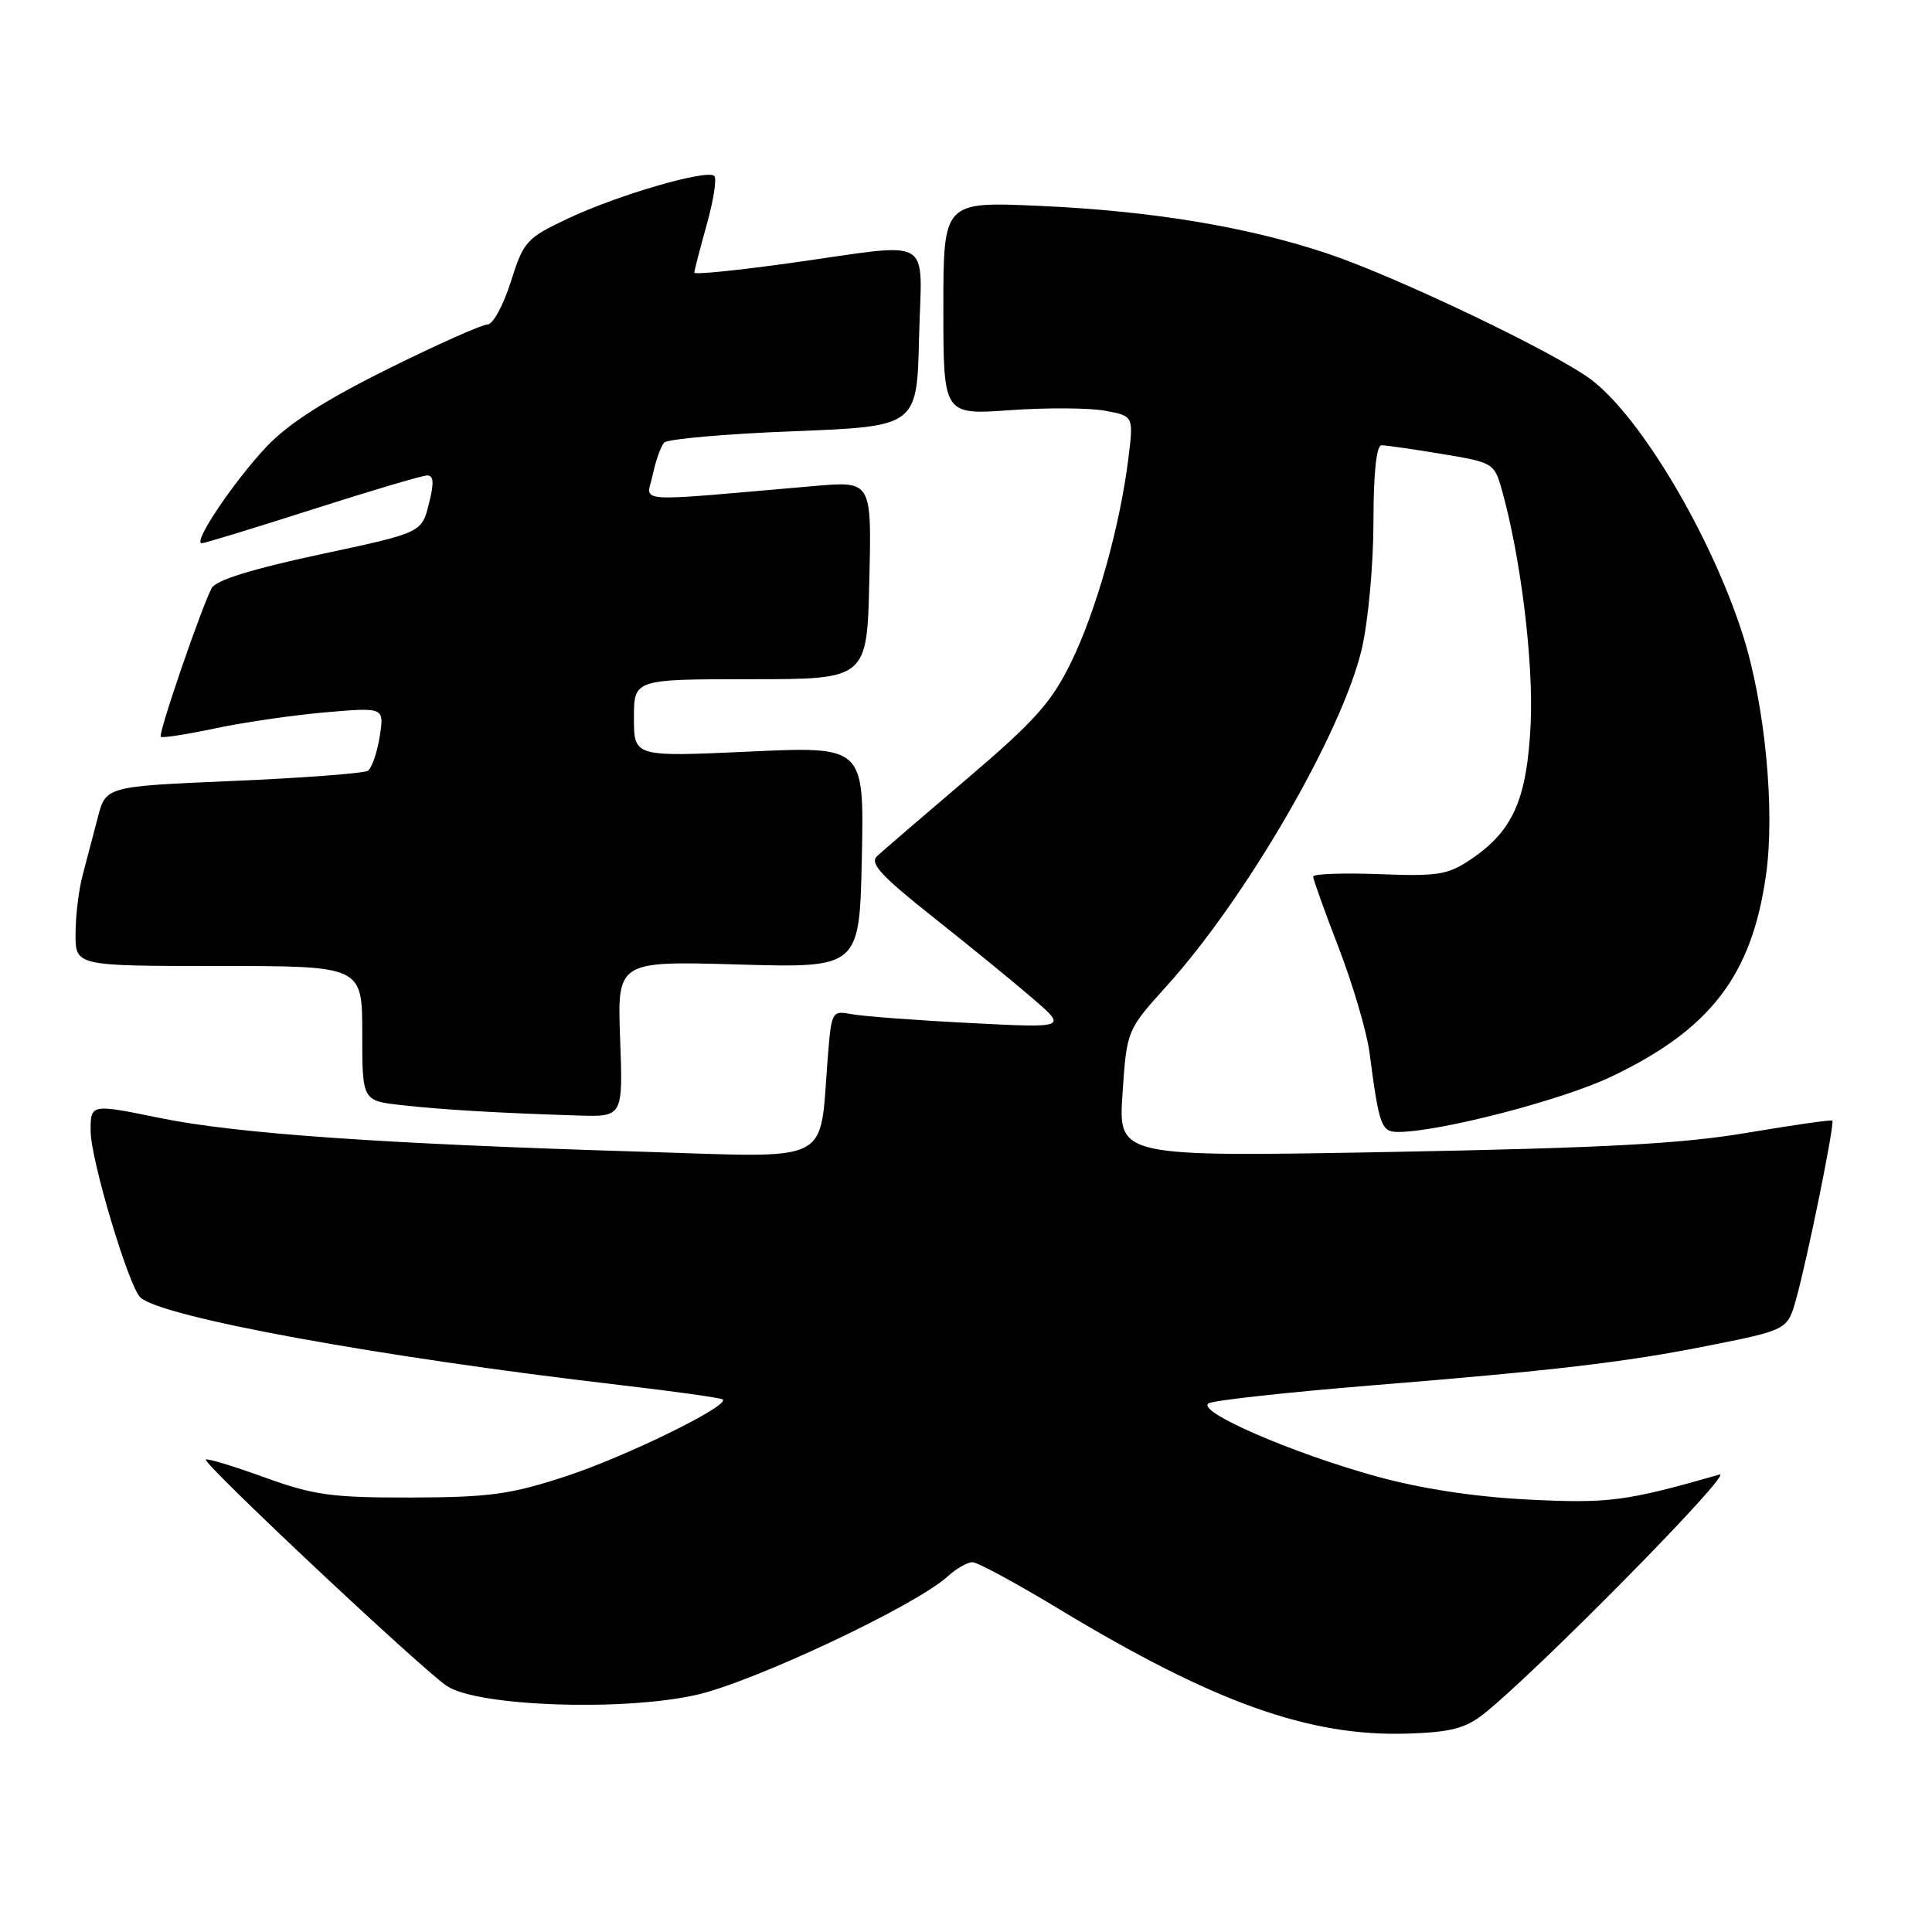 <?xml version="1.0" encoding="UTF-8" standalone="no"?>
<!DOCTYPE svg PUBLIC "-//W3C//DTD SVG 1.1//EN" "http://www.w3.org/Graphics/SVG/1.1/DTD/svg11.dtd" >
<svg xmlns="http://www.w3.org/2000/svg" xmlns:xlink="http://www.w3.org/1999/xlink" version="1.1" viewBox="0 0 256 256">
 <g >
 <path fill="currentColor"
d=" M 196.54 227.15 C 203.47 221.70 230.00 194.77 227.83 195.39 C 215.39 198.95 213.18 199.23 202.50 198.70 C 195.35 198.34 188.31 197.26 182.38 195.63 C 171.03 192.49 158.33 186.95 160.17 185.94 C 160.90 185.54 170.72 184.47 182.00 183.55 C 205.51 181.65 215.41 180.49 226.00 178.38 C 236.84 176.23 236.84 176.23 237.98 172.19 C 239.46 166.94 243.15 148.81 242.79 148.49 C 242.63 148.35 237.55 149.08 231.50 150.10 C 222.89 151.56 212.65 152.11 184.33 152.64 C 148.17 153.30 148.17 153.30 148.74 144.90 C 149.31 136.50 149.31 136.50 154.58 130.66 C 165.18 118.92 177.83 97.07 180.44 86.00 C 181.28 82.42 181.98 74.90 181.99 69.25 C 181.99 62.72 182.38 59.00 183.06 59.00 C 183.64 59.00 187.24 59.52 191.05 60.15 C 197.84 61.27 198.01 61.37 199.00 64.90 C 201.51 73.83 203.21 87.68 202.82 95.93 C 202.34 105.87 200.50 110.07 194.95 113.83 C 191.86 115.92 190.58 116.13 182.75 115.83 C 177.94 115.65 174.00 115.79 174.00 116.15 C 174.00 116.51 175.53 120.78 177.41 125.65 C 179.28 130.52 181.11 136.75 181.47 139.50 C 182.75 149.27 183.02 150.00 185.33 149.99 C 190.84 149.95 206.94 145.78 213.42 142.70 C 226.61 136.44 232.12 129.29 234.00 115.98 C 235.23 107.35 233.87 93.34 230.93 84.11 C 226.73 70.99 217.45 55.34 210.90 50.35 C 206.24 46.79 185.16 36.71 175.94 33.61 C 165.32 30.05 152.62 27.95 137.75 27.28 C 125.00 26.71 125.00 26.71 125.00 40.85 C 125.00 54.98 125.00 54.98 133.85 54.35 C 138.72 54.00 144.39 54.04 146.46 54.43 C 150.21 55.13 150.21 55.13 149.51 60.80 C 148.38 69.84 145.24 80.99 141.91 87.79 C 139.33 93.06 137.10 95.56 128.17 103.16 C 122.30 108.16 116.92 112.78 116.22 113.44 C 115.20 114.39 116.74 116.05 123.70 121.57 C 128.51 125.38 134.46 130.24 136.91 132.36 C 141.38 136.22 141.38 136.22 128.44 135.55 C 121.32 135.19 114.30 134.66 112.84 134.38 C 110.22 133.89 110.17 133.99 109.68 140.19 C 108.54 154.49 110.73 153.39 85.11 152.61 C 50.52 151.56 31.28 150.21 21.19 148.14 C 12.00 146.26 12.00 146.26 12.01 149.88 C 12.02 153.67 17.07 170.53 18.61 171.93 C 21.50 174.55 50.30 179.81 81.95 183.50 C 89.35 184.36 95.57 185.23 95.78 185.44 C 96.63 186.30 82.90 193.02 75.00 195.61 C 67.64 198.02 64.89 198.40 54.50 198.43 C 43.93 198.45 41.61 198.13 35.05 195.76 C 30.96 194.28 27.45 193.21 27.27 193.40 C 26.80 193.87 56.01 221.31 59.24 223.42 C 63.33 226.10 82.37 226.78 92.20 224.60 C 99.78 222.91 121.31 212.77 125.56 208.89 C 126.70 207.85 128.18 207.00 128.85 207.00 C 129.52 207.00 134.66 209.78 140.28 213.18 C 160.86 225.62 173.50 230.13 186.54 229.71 C 192.17 229.53 194.16 229.02 196.54 227.15 Z  M 82.17 137.67 C 81.79 127.34 81.79 127.34 97.84 127.80 C 113.89 128.26 113.89 128.26 114.20 113.58 C 114.50 98.89 114.50 98.89 99.25 99.59 C 84.00 100.29 84.00 100.29 84.00 95.14 C 84.00 90.00 84.00 90.00 99.44 90.00 C 114.89 90.00 114.89 90.00 115.19 76.87 C 115.50 63.75 115.50 63.75 108.00 64.39 C 83.16 66.54 85.69 66.72 86.49 62.91 C 86.89 61.03 87.57 59.11 88.02 58.64 C 88.46 58.17 96.17 57.49 105.16 57.14 C 121.50 56.50 121.50 56.50 121.78 44.75 C 122.11 30.96 124.15 32.14 104.75 34.85 C 97.74 35.83 92.00 36.41 92.00 36.13 C 92.00 35.86 92.74 33.00 93.64 29.79 C 94.54 26.57 95.00 23.66 94.65 23.32 C 93.72 22.38 81.89 25.82 75.27 28.95 C 69.74 31.56 69.38 31.97 67.68 37.35 C 66.70 40.46 65.31 43.00 64.59 43.00 C 63.86 43.00 57.92 45.65 51.39 48.89 C 43.12 52.99 38.24 56.11 35.36 59.14 C 31.01 63.74 25.44 72.01 26.74 71.98 C 27.16 71.97 33.78 69.94 41.47 67.48 C 49.15 65.02 55.96 63.00 56.61 63.00 C 57.48 63.00 57.53 64.00 56.82 66.80 C 55.86 70.59 55.86 70.59 42.37 73.47 C 33.36 75.40 28.61 76.88 28.05 77.93 C 26.66 80.56 20.93 97.26 21.30 97.63 C 21.48 97.82 24.76 97.31 28.57 96.50 C 32.38 95.70 38.97 94.74 43.21 94.38 C 50.92 93.72 50.92 93.72 50.31 97.61 C 49.97 99.75 49.26 101.78 48.74 102.13 C 48.21 102.47 40.19 103.08 30.90 103.48 C 14.02 104.20 14.02 104.20 12.95 108.35 C 12.36 110.63 11.45 114.08 10.94 116.00 C 10.43 117.92 10.01 121.41 10.01 123.75 C 10.00 128.00 10.00 128.00 29.00 128.00 C 48.00 128.00 48.00 128.00 48.00 136.93 C 48.00 145.86 48.00 145.86 53.25 146.44 C 58.69 147.05 66.14 147.48 76.53 147.81 C 82.55 148.00 82.55 148.00 82.17 137.67 Z "/>
</g>
</svg>